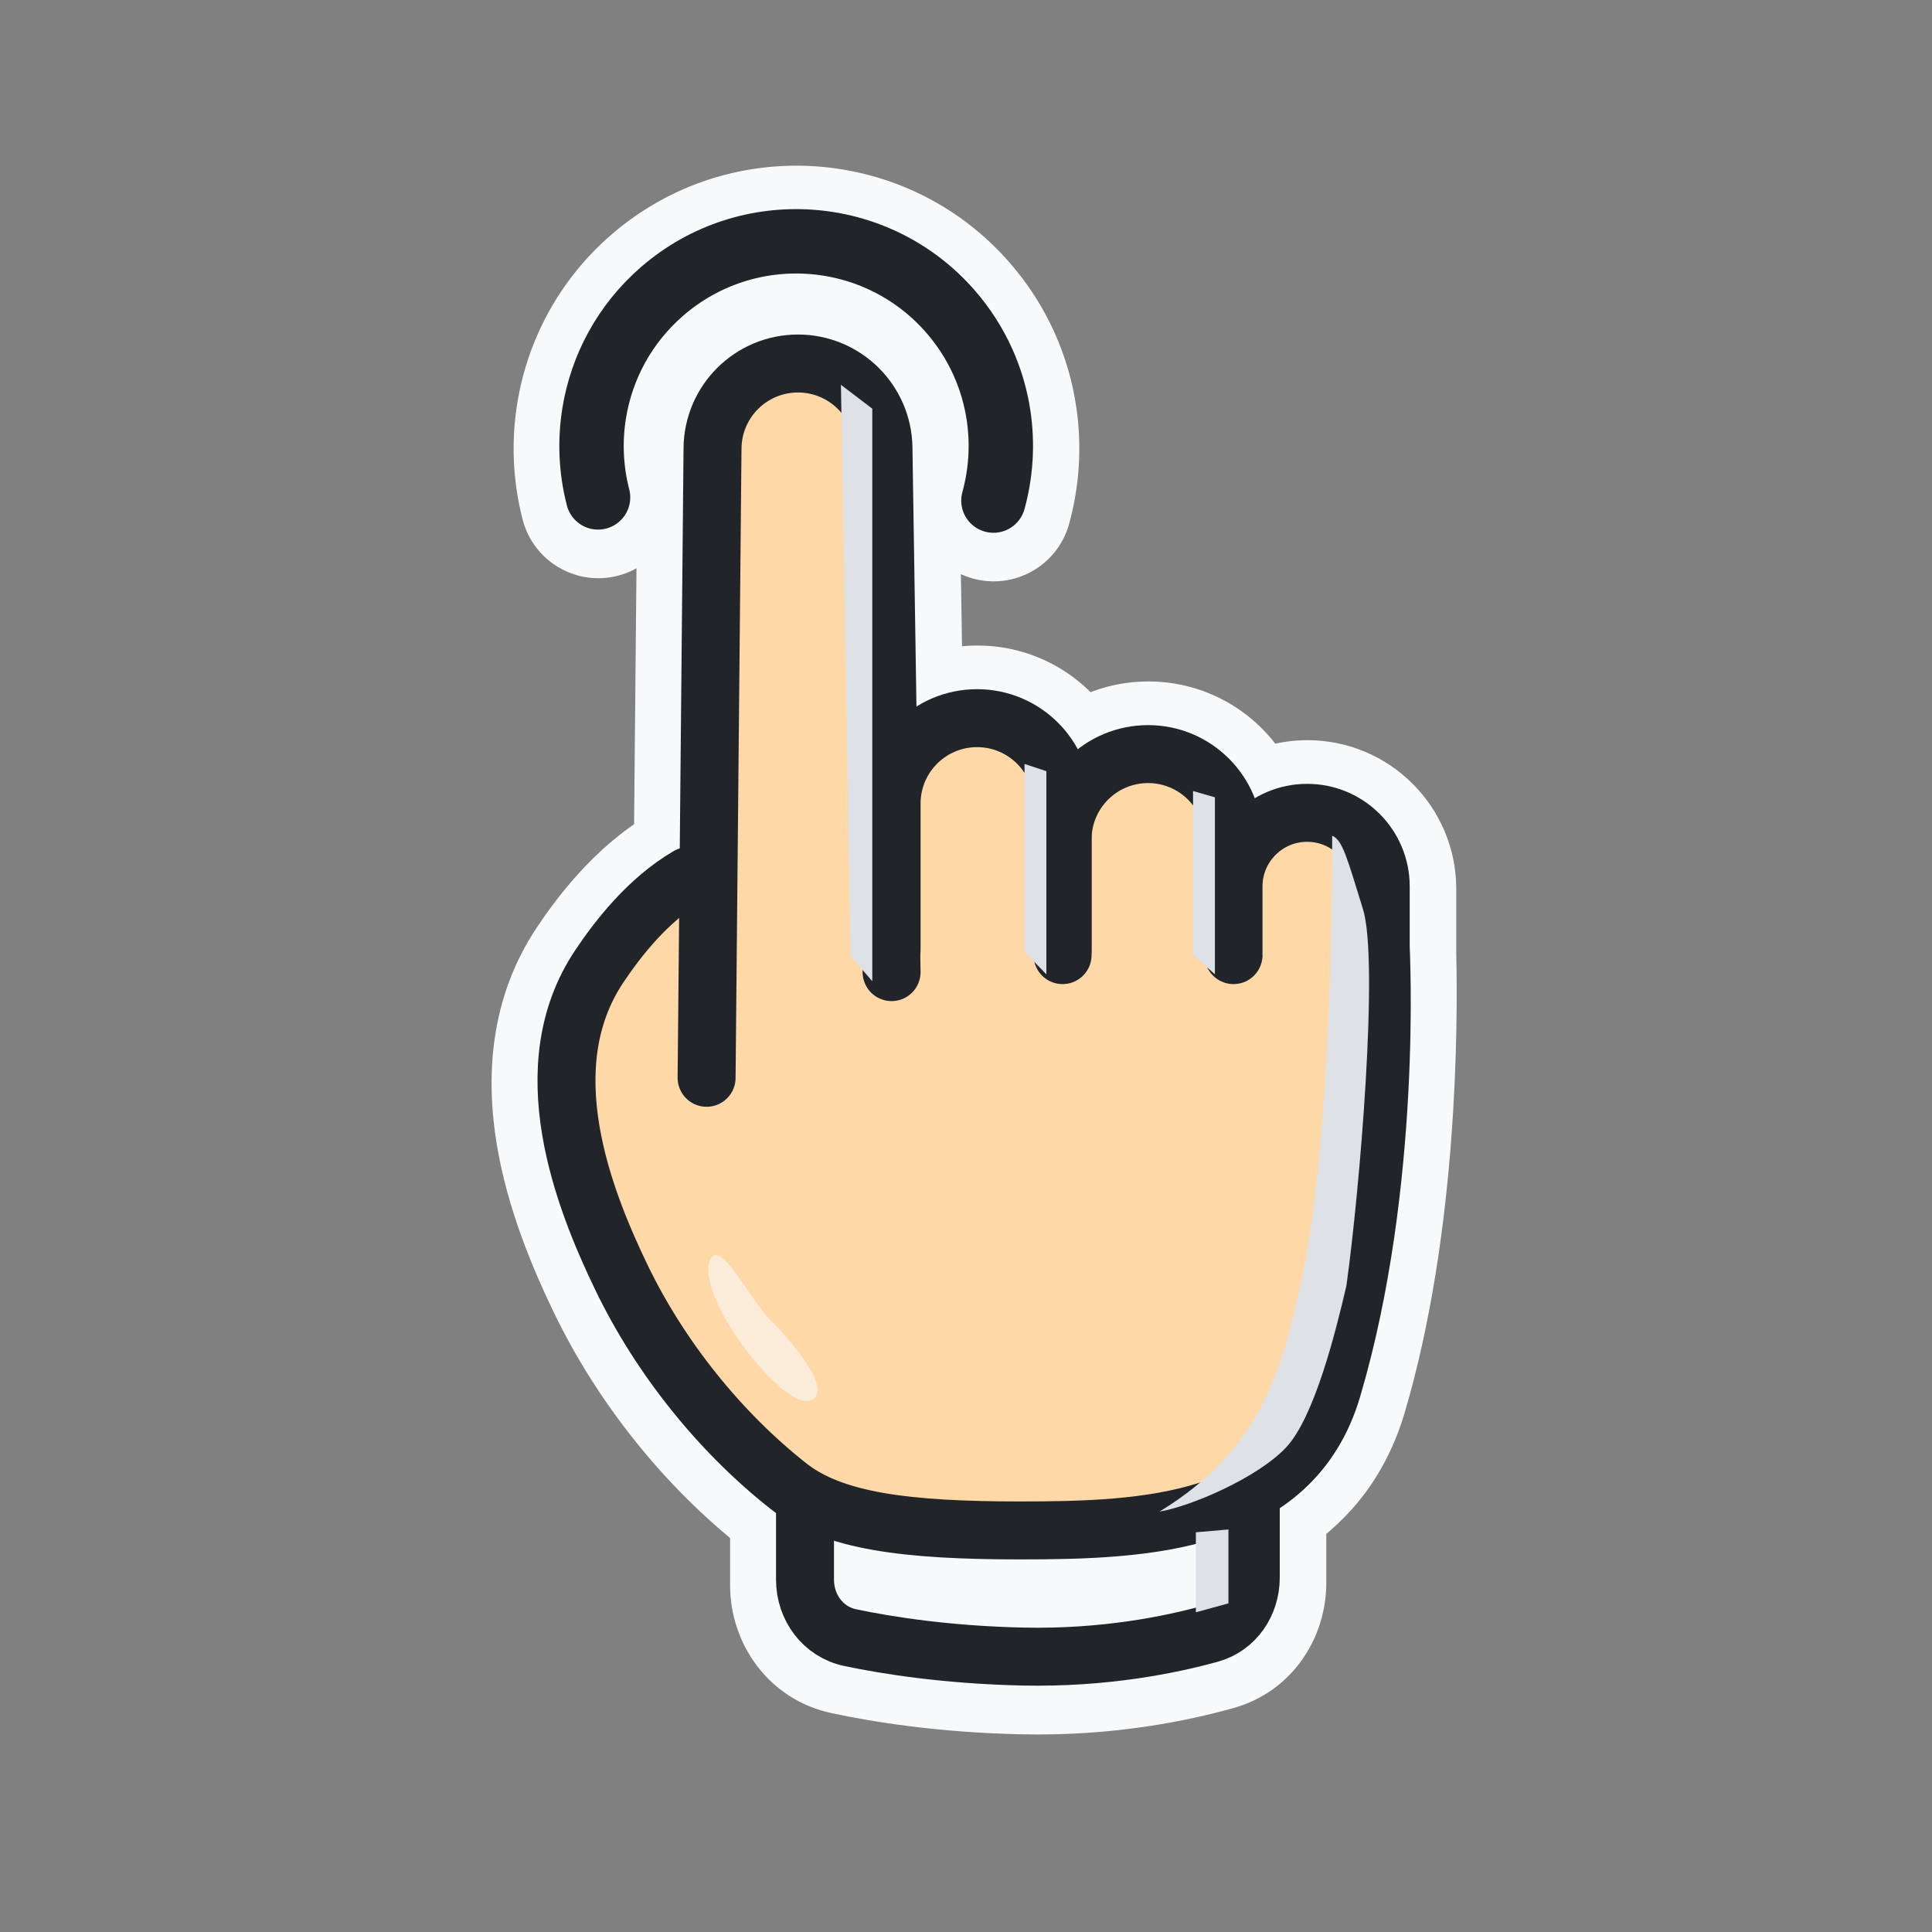 <svg width="60" height="60" viewBox="0 0 60 60" fill="none" xmlns="http://www.w3.org/2000/svg">
<rect x="0" y="0" width="60" height="60" fill="#808080" stroke="none"/>
<mask id="path-1-outside-1_50_11125" maskUnits="userSpaceOnUse" x="14.766" y="4.646" width="31" height="50" fill="black">
<rect fill="white" x="14.766" y="4.646" width="31" height="50"/>
<path fill-rule="evenodd" clip-rule="evenodd" d="M19.956 8.432C22.992 5.793 27.593 6.115 30.232 9.151C31.181 10.242 31.748 11.538 31.942 12.871C32.089 13.873 32.025 14.897 31.756 15.872C31.619 16.367 31.108 16.657 30.614 16.521C30.119 16.384 29.829 15.873 29.965 15.379C30.166 14.651 30.214 13.887 30.105 13.14C29.96 12.147 29.539 11.184 28.831 10.369C26.864 8.107 23.437 7.868 21.175 9.834C20.181 10.698 19.579 11.841 19.381 13.046C19.258 13.791 19.291 14.558 19.482 15.295C19.61 15.791 19.312 16.298 18.815 16.426C18.319 16.555 17.812 16.257 17.683 15.76C17.427 14.771 17.384 13.742 17.548 12.745C17.814 11.129 18.624 9.591 19.956 8.432ZM24.573 45.218C24.711 45.134 24.872 45.091 25.035 45.096L38.722 45.522C39.584 44.963 40.231 44.157 40.581 42.977C41.98 38.258 42.092 32.668 42.063 30.227C42.057 30.184 42.053 30.139 42.053 30.094V29.727L39.153 29.503V29.662L39.153 29.67V29.742C39.153 30.203 38.779 30.578 38.317 30.578C37.856 30.578 37.481 30.203 37.481 29.742V29.373L33.843 29.091V29.587C33.843 29.588 33.843 29.59 33.843 29.593V29.742C33.843 30.203 33.469 30.578 33.008 30.578C32.546 30.578 32.172 30.203 32.172 29.742V28.961L28.534 28.679V29.587C28.534 29.628 28.531 29.668 28.525 29.707L28.534 30.257C28.541 30.718 28.173 31.098 27.711 31.106C27.25 31.113 26.87 30.744 26.863 30.283L26.836 28.547L22.839 28.237L22.789 33.56C22.785 34.022 22.407 34.392 21.945 34.388C21.484 34.384 21.113 34.006 21.117 33.544L21.165 28.453C20.375 29.085 19.744 29.915 19.311 30.562C18.431 31.88 18.294 33.429 18.555 35.016C18.817 36.608 19.467 38.157 20.058 39.384C21.122 41.592 22.732 43.659 24.573 45.218ZM28.408 22.138L28.281 13.97C28.252 12.063 26.698 10.534 24.791 10.534C22.877 10.534 21.319 12.076 21.301 13.991L21.184 26.485C21.089 26.509 20.998 26.546 20.911 26.598C19.506 27.433 18.492 28.779 17.921 29.634C16.725 31.424 16.604 33.45 16.906 35.287C17.207 37.117 17.94 38.839 18.552 40.11C19.811 42.722 21.757 45.144 23.986 46.896C24.047 46.944 24.11 46.991 24.174 47.036V49.24C24.174 50.397 24.929 51.476 26.137 51.735C27.342 51.994 29.285 52.308 31.765 52.362C34.451 52.419 36.629 51.96 37.908 51.599C39.031 51.281 39.689 50.246 39.689 49.169V46.885C40.811 46.142 41.71 45.048 42.183 43.452C43.779 38.07 43.775 31.694 43.725 29.614V27.609C43.725 25.885 42.327 24.487 40.603 24.487C39.994 24.487 39.425 24.662 38.945 24.964C38.458 23.622 37.172 22.663 35.662 22.663C34.828 22.663 34.061 22.956 33.46 23.445C32.882 22.318 31.707 21.547 30.353 21.547C29.633 21.547 28.964 21.765 28.408 22.138ZM28.534 27.003L32.172 27.285V26.154C32.172 26.149 32.172 26.145 32.172 26.141V25.037C32.172 24.033 31.358 23.218 30.353 23.218C29.348 23.218 28.534 24.033 28.534 25.037V27.003ZM33.843 27.414V26.145C33.848 25.145 34.661 24.335 35.662 24.335C36.667 24.335 37.481 25.149 37.481 26.154V27.696L33.843 27.414ZM26.61 13.996L26.81 26.869L22.855 26.562L22.973 14.007C22.982 13.009 23.794 12.205 24.791 12.205C25.785 12.205 26.595 13.002 26.61 13.996ZM42.053 28.051V27.609C42.053 26.808 41.404 26.159 40.603 26.159C39.802 26.159 39.153 26.808 39.153 27.609V27.826L42.053 28.051ZM25.845 47.843V49.24C25.845 49.689 26.126 50.023 26.488 50.101C27.606 50.341 29.442 50.64 31.8 50.691C34.282 50.744 36.29 50.319 37.453 49.99C37.771 49.9 38.017 49.59 38.017 49.169V47.703C37.941 47.73 37.865 47.755 37.789 47.78C35.867 48.4 33.63 48.445 31.694 48.445C29.922 48.445 28.413 48.375 27.156 48.156C26.693 48.075 26.255 47.973 25.845 47.843Z"/>
</mask>
<path fill-rule="evenodd" clip-rule="evenodd" d="M19.956 8.432C22.992 5.793 27.593 6.115 30.232 9.151C31.181 10.242 31.748 11.538 31.942 12.871C32.089 13.873 32.025 14.897 31.756 15.872C31.619 16.367 31.108 16.657 30.614 16.521C30.119 16.384 29.829 15.873 29.965 15.379C30.166 14.651 30.214 13.887 30.105 13.14C29.96 12.147 29.539 11.184 28.831 10.369C26.864 8.107 23.437 7.868 21.175 9.834C20.181 10.698 19.579 11.841 19.381 13.046C19.258 13.791 19.291 14.558 19.482 15.295C19.61 15.791 19.312 16.298 18.815 16.426C18.319 16.555 17.812 16.257 17.683 15.76C17.427 14.771 17.384 13.742 17.548 12.745C17.814 11.129 18.624 9.591 19.956 8.432ZM24.573 45.218C24.711 45.134 24.872 45.091 25.035 45.096L38.722 45.522C39.584 44.963 40.231 44.157 40.581 42.977C41.98 38.258 42.092 32.668 42.063 30.227C42.057 30.184 42.053 30.139 42.053 30.094V29.727L39.153 29.503V29.662L39.153 29.67V29.742C39.153 30.203 38.779 30.578 38.317 30.578C37.856 30.578 37.481 30.203 37.481 29.742V29.373L33.843 29.091V29.587C33.843 29.588 33.843 29.59 33.843 29.593V29.742C33.843 30.203 33.469 30.578 33.008 30.578C32.546 30.578 32.172 30.203 32.172 29.742V28.961L28.534 28.679V29.587C28.534 29.628 28.531 29.668 28.525 29.707L28.534 30.257C28.541 30.718 28.173 31.098 27.711 31.106C27.25 31.113 26.87 30.744 26.863 30.283L26.836 28.547L22.839 28.237L22.789 33.56C22.785 34.022 22.407 34.392 21.945 34.388C21.484 34.384 21.113 34.006 21.117 33.544L21.165 28.453C20.375 29.085 19.744 29.915 19.311 30.562C18.431 31.88 18.294 33.429 18.555 35.016C18.817 36.608 19.467 38.157 20.058 39.384C21.122 41.592 22.732 43.659 24.573 45.218ZM28.408 22.138L28.281 13.97C28.252 12.063 26.698 10.534 24.791 10.534C22.877 10.534 21.319 12.076 21.301 13.991L21.184 26.485C21.089 26.509 20.998 26.546 20.911 26.598C19.506 27.433 18.492 28.779 17.921 29.634C16.725 31.424 16.604 33.45 16.906 35.287C17.207 37.117 17.94 38.839 18.552 40.11C19.811 42.722 21.757 45.144 23.986 46.896C24.047 46.944 24.11 46.991 24.174 47.036V49.24C24.174 50.397 24.929 51.476 26.137 51.735C27.342 51.994 29.285 52.308 31.765 52.362C34.451 52.419 36.629 51.96 37.908 51.599C39.031 51.281 39.689 50.246 39.689 49.169V46.885C40.811 46.142 41.71 45.048 42.183 43.452C43.779 38.07 43.775 31.694 43.725 29.614V27.609C43.725 25.885 42.327 24.487 40.603 24.487C39.994 24.487 39.425 24.662 38.945 24.964C38.458 23.622 37.172 22.663 35.662 22.663C34.828 22.663 34.061 22.956 33.46 23.445C32.882 22.318 31.707 21.547 30.353 21.547C29.633 21.547 28.964 21.765 28.408 22.138ZM28.534 27.003L32.172 27.285V26.154C32.172 26.149 32.172 26.145 32.172 26.141V25.037C32.172 24.033 31.358 23.218 30.353 23.218C29.348 23.218 28.534 24.033 28.534 25.037V27.003ZM33.843 27.414V26.145C33.848 25.145 34.661 24.335 35.662 24.335C36.667 24.335 37.481 25.149 37.481 26.154V27.696L33.843 27.414ZM26.61 13.996L26.81 26.869L22.855 26.562L22.973 14.007C22.982 13.009 23.794 12.205 24.791 12.205C25.785 12.205 26.595 13.002 26.61 13.996ZM42.053 28.051V27.609C42.053 26.808 41.404 26.159 40.603 26.159C39.802 26.159 39.153 26.808 39.153 27.609V27.826L42.053 28.051ZM25.845 47.843V49.24C25.845 49.689 26.126 50.023 26.488 50.101C27.606 50.341 29.442 50.64 31.8 50.691C34.282 50.744 36.29 50.319 37.453 49.99C37.771 49.9 38.017 49.59 38.017 49.169V47.703C37.941 47.73 37.865 47.755 37.789 47.78C35.867 48.4 33.63 48.445 31.694 48.445C29.922 48.445 28.413 48.375 27.156 48.156C26.693 48.075 26.255 47.973 25.845 47.843Z" fill="#F8F9FA"/>
<path d="M30.232 9.151L29.1 10.135L29.1 10.135L30.232 9.151ZM19.956 8.432L20.94 9.564L20.94 9.564L19.956 8.432ZM31.942 12.871L30.458 13.088L30.458 13.088L31.942 12.871ZM31.756 15.872L33.202 16.271L33.202 16.271L31.756 15.872ZM30.614 16.521L30.215 17.967L30.215 17.967L30.614 16.521ZM29.965 15.379L28.519 14.98L28.519 14.98L29.965 15.379ZM30.105 13.14L31.589 12.923L31.589 12.923L30.105 13.14ZM28.831 10.369L29.963 9.385L29.963 9.385L28.831 10.369ZM21.175 9.834L22.159 10.966L22.159 10.966L21.175 9.834ZM19.381 13.046L17.901 12.803L17.901 12.803L19.381 13.046ZM19.482 15.295L18.029 15.671L18.029 15.671L19.482 15.295ZM18.815 16.427L18.439 14.974L18.439 14.974L18.815 16.427ZM17.683 15.76L16.231 16.136L16.231 16.136L17.683 15.76ZM17.548 12.745L16.068 12.502L16.068 12.502L17.548 12.745ZM25.035 45.096L25.082 43.596L25.082 43.596L25.035 45.096ZM24.573 45.218L23.604 46.363C24.098 46.781 24.804 46.835 25.356 46.498L24.573 45.218ZM38.722 45.522L38.675 47.021C38.981 47.03 39.282 46.946 39.538 46.78L38.722 45.522ZM40.581 42.977L39.143 42.55L39.143 42.55L40.581 42.977ZM42.063 30.227L43.563 30.21C43.563 30.136 43.556 30.062 43.545 29.99L42.063 30.227ZM42.053 29.728H43.553C43.553 28.944 42.95 28.293 42.169 28.232L42.053 29.728ZM39.153 29.503L39.269 28.007C38.852 27.975 38.441 28.118 38.134 28.402C37.827 28.686 37.653 29.085 37.653 29.503H39.153ZM39.153 29.662L40.653 29.669V29.662H39.153ZM39.153 29.67L37.653 29.663V29.67H39.153ZM37.481 29.373H38.981C38.981 28.59 38.378 27.938 37.597 27.878L37.481 29.373ZM33.843 29.091L33.959 27.595C33.543 27.563 33.132 27.706 32.825 27.99C32.518 28.274 32.343 28.673 32.343 29.091H33.843ZM33.843 29.593L32.343 29.582V29.593H33.843ZM32.172 28.961H33.672C33.672 28.178 33.069 27.526 32.288 27.466L32.172 28.961ZM28.534 28.679L28.65 27.184C28.233 27.151 27.822 27.294 27.515 27.578C27.209 27.862 27.034 28.261 27.034 28.679H28.534ZM28.525 29.707L27.041 29.493C27.029 29.571 27.024 29.651 27.026 29.73L28.525 29.707ZM28.534 30.257L27.034 30.28L27.034 30.28L28.534 30.257ZM27.711 31.106L27.688 29.606L27.688 29.606L27.711 31.106ZM26.863 30.283L28.362 30.26L28.362 30.26L26.863 30.283ZM26.836 28.547L28.335 28.524C28.323 27.75 27.724 27.112 26.952 27.052L26.836 28.547ZM22.839 28.237L22.955 26.742C22.541 26.71 22.132 26.851 21.825 27.132C21.519 27.413 21.343 27.808 21.339 28.223L22.839 28.237ZM22.789 33.56L21.289 33.546L21.289 33.546L22.789 33.56ZM21.117 33.545L19.617 33.53L19.617 33.53L21.117 33.545ZM21.165 28.453L22.665 28.467C22.671 27.888 22.342 27.357 21.821 27.104C21.301 26.851 20.68 26.92 20.228 27.281L21.165 28.453ZM19.311 30.562L18.064 29.729L18.064 29.729L19.311 30.562ZM18.555 35.016L20.035 34.772L20.035 34.772L18.555 35.016ZM20.058 39.384L21.409 38.733L21.409 38.733L20.058 39.384ZM28.408 22.138L26.908 22.162C26.917 22.712 27.226 23.213 27.713 23.468C28.201 23.723 28.788 23.69 29.245 23.383L28.408 22.138ZM28.281 13.97L26.782 13.993L26.782 13.993L28.281 13.97ZM21.301 13.991L22.801 14.005L22.801 14.005L21.301 13.991ZM21.184 26.485L21.548 27.94C22.21 27.774 22.677 27.182 22.684 26.499L21.184 26.485ZM20.911 26.598L21.678 27.887L21.678 27.887L20.911 26.598ZM17.921 29.634L19.168 30.467L19.168 30.467L17.921 29.634ZM16.906 35.287L15.426 35.53L15.426 35.53L16.906 35.287ZM18.552 40.11L17.201 40.761L17.201 40.761L18.552 40.11ZM23.986 46.896L23.059 48.075L23.059 48.075L23.986 46.896ZM24.174 47.036H25.674C25.674 46.55 25.438 46.095 25.042 45.813L24.174 47.036ZM26.137 51.735L26.452 50.269L26.452 50.269L26.137 51.735ZM31.765 52.362L31.732 53.861L31.732 53.861L31.765 52.362ZM37.908 51.599L37.5 50.155L37.5 50.155L37.908 51.599ZM39.689 46.885L38.86 45.635C38.441 45.913 38.189 46.382 38.189 46.885H39.689ZM42.183 43.452L43.621 43.879L43.621 43.879L42.183 43.452ZM43.725 29.614H42.225C42.225 29.626 42.225 29.638 42.225 29.65L43.725 29.614ZM38.945 24.964L37.535 25.475C37.689 25.901 38.029 26.235 38.457 26.382C38.886 26.53 39.359 26.475 39.743 26.234L38.945 24.964ZM33.46 23.445L32.126 24.131C32.332 24.533 32.71 24.821 33.153 24.914C33.595 25.006 34.056 24.894 34.407 24.609L33.46 23.445ZM32.172 27.285L32.056 28.78C32.473 28.812 32.884 28.669 33.191 28.386C33.498 28.102 33.672 27.703 33.672 27.285H32.172ZM28.534 27.003H27.034C27.034 27.786 27.637 28.437 28.418 28.498L28.534 27.003ZM32.172 26.141L33.672 26.146V26.141H32.172ZM33.843 26.145L32.343 26.138V26.145H33.843ZM33.843 27.414H32.343C32.343 28.198 32.946 28.849 33.727 28.91L33.843 27.414ZM37.481 27.696L37.365 29.192C37.782 29.224 38.193 29.081 38.5 28.797C38.807 28.513 38.981 28.114 38.981 27.696H37.481ZM26.81 26.869L26.694 28.364C27.114 28.397 27.529 28.251 27.837 27.962C28.144 27.673 28.316 27.267 28.309 26.846L26.81 26.869ZM26.61 13.996L25.11 14.019L25.11 14.019L26.61 13.996ZM22.855 26.562L21.355 26.548C21.347 27.337 21.952 27.997 22.739 28.058L22.855 26.562ZM22.973 14.007L21.473 13.993L21.473 13.993L22.973 14.007ZM42.053 28.051L41.937 29.546C42.354 29.579 42.765 29.436 43.072 29.152C43.379 28.868 43.553 28.469 43.553 28.051H42.053ZM39.153 27.826H37.653C37.653 28.61 38.256 29.261 39.037 29.322L39.153 27.826ZM25.845 47.843L26.299 46.413C25.843 46.269 25.345 46.35 24.959 46.633C24.573 46.915 24.345 47.365 24.345 47.843H25.845ZM26.488 50.101L26.173 51.568L26.173 51.568L26.488 50.101ZM31.8 50.691L31.833 49.191L31.833 49.191L31.8 50.691ZM37.453 49.99L37.861 51.434L37.861 51.434L37.453 49.99ZM38.017 47.703H39.517C39.517 47.217 39.281 46.76 38.884 46.479C38.487 46.198 37.978 46.127 37.519 46.288L38.017 47.703ZM37.789 47.78L37.328 46.353L37.328 46.353L37.789 47.78ZM27.156 48.156L26.898 49.634L26.898 49.634L27.156 48.156ZM31.364 8.167C28.182 4.505 22.634 4.118 18.972 7.3L20.94 9.564C23.351 7.469 27.005 7.724 29.1 10.135L31.364 8.167ZM33.427 12.655C33.192 11.045 32.507 9.481 31.364 8.167L29.1 10.135C29.855 11.003 30.304 12.03 30.458 13.088L33.427 12.655ZM33.202 16.271C33.526 15.096 33.603 13.863 33.427 12.655L30.458 13.088C30.575 13.884 30.524 14.698 30.31 15.473L33.202 16.271ZM30.215 17.967C31.508 18.323 32.845 17.564 33.202 16.271L30.31 15.473C30.394 15.169 30.708 14.991 31.012 15.075L30.215 17.967ZM28.519 14.98C28.163 16.273 28.922 17.61 30.215 17.967L31.013 15.075C31.317 15.159 31.495 15.473 31.411 15.777L28.519 14.98ZM28.62 13.356C28.7 13.898 28.665 14.452 28.519 14.98L31.411 15.777C31.667 14.85 31.728 13.876 31.589 12.923L28.62 13.356ZM27.698 11.354C28.213 11.945 28.516 12.64 28.62 13.356L31.589 12.923C31.404 11.655 30.865 10.423 29.963 9.385L27.698 11.354ZM22.159 10.966C23.796 9.543 26.276 9.717 27.698 11.354L29.963 9.385C27.453 6.498 23.078 6.192 20.191 8.702L22.159 10.966ZM20.861 13.289C21.004 12.417 21.439 11.592 22.159 10.966L20.191 8.702C18.924 9.804 18.153 11.266 17.901 12.803L20.861 13.289ZM20.934 14.919C20.796 14.386 20.772 13.83 20.861 13.289L17.901 12.803C17.745 13.752 17.786 14.73 18.029 15.671L20.934 14.919ZM19.191 17.879C20.49 17.542 21.27 16.217 20.934 14.919L18.029 15.671C17.95 15.365 18.134 15.053 18.439 14.974L19.191 17.879ZM16.231 16.136C16.567 17.435 17.893 18.215 19.191 17.879L18.439 14.974C18.745 14.895 19.056 15.079 19.136 15.384L16.231 16.136ZM16.068 12.502C15.87 13.703 15.922 14.943 16.231 16.136L19.136 15.384C18.932 14.599 18.898 13.782 19.028 12.988L16.068 12.502ZM18.972 7.3C17.366 8.696 16.388 10.553 16.068 12.502L19.028 12.988C19.239 11.704 19.882 10.485 20.94 9.564L18.972 7.3ZM25.082 43.596C24.624 43.582 24.175 43.703 23.791 43.938L25.356 46.498C25.247 46.565 25.119 46.599 24.989 46.595L25.082 43.596ZM38.769 44.022L25.082 43.596L24.989 46.595L38.675 47.021L38.769 44.022ZM39.143 42.55C38.894 43.388 38.468 43.899 37.907 44.263L39.538 46.78C40.7 46.028 41.567 44.926 42.019 43.403L39.143 42.55ZM40.564 30.245C40.592 32.657 40.475 38.059 39.143 42.55L42.019 43.403C43.485 38.458 43.592 32.678 43.563 30.21L40.564 30.245ZM40.553 30.094C40.553 30.219 40.563 30.343 40.583 30.465L43.545 29.99C43.55 30.025 43.553 30.059 43.553 30.094H40.553ZM40.553 29.728V30.094H43.553V29.728H40.553ZM39.037 30.998L41.937 31.223L42.169 28.232L39.269 28.007L39.037 30.998ZM40.653 29.662V29.503H37.653V29.662H40.653ZM40.653 29.677L40.653 29.669L37.653 29.655L37.653 29.663L40.653 29.677ZM40.653 29.742V29.67H37.653V29.742H40.653ZM38.317 32.078C39.607 32.078 40.653 31.032 40.653 29.742H37.653C37.653 29.375 37.95 29.078 38.317 29.078V32.078ZM35.981 29.742C35.981 31.032 37.027 32.078 38.317 32.078V29.078C38.684 29.078 38.981 29.375 38.981 29.742H35.981ZM35.981 29.373V29.742H38.981V29.373H35.981ZM33.727 30.586L37.365 30.869L37.597 27.878L33.959 27.595L33.727 30.586ZM32.343 29.091V29.587H35.343V29.091H32.343ZM32.343 29.587C32.343 29.585 32.343 29.583 32.343 29.582L35.343 29.603C35.343 29.598 35.343 29.592 35.343 29.587H32.343ZM35.343 29.742V29.593H32.343V29.742H35.343ZM33.008 32.078C34.298 32.078 35.343 31.032 35.343 29.742H32.343C32.343 29.375 32.641 29.078 33.008 29.078V32.078ZM30.672 29.742C30.672 31.032 31.718 32.078 33.008 32.078V29.078C33.374 29.078 33.672 29.375 33.672 29.742H30.672ZM30.672 28.961V29.742H33.672V28.961H30.672ZM28.418 30.175L32.056 30.457L32.288 27.466L28.65 27.184L28.418 30.175ZM27.034 28.679V29.587H30.034V28.679H27.034ZM27.034 29.587C27.034 29.555 27.036 29.524 27.041 29.493L30.01 29.922C30.026 29.811 30.034 29.7 30.034 29.587H27.034ZM30.034 30.234L30.025 29.684L27.026 29.73L27.034 30.28L30.034 30.234ZM27.735 32.605C29.024 32.585 30.054 31.523 30.034 30.234L27.034 30.28C27.028 29.913 27.321 29.611 27.688 29.606L27.735 32.605ZM25.363 30.306C25.383 31.596 26.445 32.625 27.735 32.605L27.688 29.606C28.055 29.6 28.357 29.893 28.362 30.26L25.363 30.306ZM25.336 28.571L25.363 30.306L28.362 30.26L28.335 28.524L25.336 28.571ZM22.723 29.733L26.72 30.043L26.952 27.052L22.955 26.742L22.723 29.733ZM24.289 33.574L24.339 28.252L21.339 28.223L21.289 33.546L24.289 33.574ZM21.931 35.888C23.221 35.9 24.277 34.864 24.289 33.574L21.289 33.546C21.292 33.179 21.593 32.885 21.959 32.888L21.931 35.888ZM19.617 33.53C19.605 34.82 20.641 35.876 21.931 35.888L21.959 32.888C22.326 32.892 22.621 33.192 22.617 33.559L19.617 33.53ZM19.665 28.439L19.617 33.53L22.617 33.559L22.665 28.467L19.665 28.439ZM20.558 31.395C20.957 30.799 21.488 30.115 22.102 29.624L20.228 27.281C19.263 28.054 18.53 29.03 18.064 29.729L20.558 31.395ZM20.035 34.772C19.812 33.411 19.961 32.29 20.558 31.395L18.064 29.729C16.9 31.471 16.777 33.447 17.075 35.259L20.035 34.772ZM21.409 38.733C20.837 37.545 20.262 36.15 20.035 34.772L17.075 35.259C17.372 37.065 18.096 38.769 18.707 40.035L21.409 38.733ZM25.543 44.073C23.86 42.649 22.381 40.75 21.409 38.733L18.707 40.035C19.863 42.435 21.603 44.669 23.604 46.363L25.543 44.073ZM29.908 22.115L29.781 13.947L26.782 13.993L26.908 22.162L29.908 22.115ZM29.781 13.947C29.739 11.221 27.517 9.034 24.791 9.034V12.034C25.879 12.034 26.765 12.906 26.782 13.993L29.781 13.947ZM24.791 9.034C22.054 9.034 19.827 11.239 19.801 13.977L22.801 14.005C22.811 12.913 23.7 12.034 24.791 12.034V9.034ZM19.801 13.977L19.684 26.471L22.684 26.499L22.801 14.005L19.801 13.977ZM20.819 25.03C20.586 25.089 20.358 25.181 20.145 25.308L21.678 27.887C21.637 27.911 21.593 27.929 21.548 27.94L20.819 25.03ZM20.145 25.308C18.442 26.321 17.275 27.9 16.674 28.801L19.168 30.467C19.709 29.658 20.571 28.545 21.678 27.887L20.145 25.308ZM16.674 28.801C15.194 31.016 15.087 33.47 15.426 35.53L18.386 35.044C18.121 33.431 18.256 31.833 19.168 30.467L16.674 28.801ZM15.426 35.53C15.762 37.575 16.569 39.45 17.201 40.761L19.904 39.459C19.31 38.227 18.652 36.66 18.386 35.044L15.426 35.53ZM17.201 40.761C18.558 43.577 20.648 46.18 23.059 48.075L24.913 45.717C22.866 44.107 21.064 41.867 19.904 39.459L17.201 40.761ZM23.059 48.075C23.14 48.139 23.222 48.2 23.305 48.259L25.042 45.813C24.998 45.782 24.955 45.75 24.913 45.717L23.059 48.075ZM22.674 47.036V49.24H25.674V47.036H22.674ZM22.674 49.24C22.674 51.028 23.85 52.779 25.823 53.202L26.452 50.269C26.007 50.173 25.674 49.767 25.674 49.24H22.674ZM25.823 53.202C27.106 53.477 29.143 53.806 31.732 53.861L31.797 50.862C29.426 50.811 27.579 50.51 26.452 50.269L25.823 53.202ZM31.732 53.861C34.603 53.923 36.933 53.433 38.316 53.042L37.5 50.155C36.325 50.487 34.299 50.916 31.797 50.862L31.732 53.861ZM38.316 53.042C40.166 52.519 41.189 50.83 41.189 49.169H38.189C38.189 49.663 37.896 50.043 37.5 50.155L38.316 53.042ZM41.189 49.169V46.885H38.189V49.169H41.189ZM40.517 48.136C41.922 47.205 43.044 45.824 43.621 43.879L40.745 43.026C40.376 44.271 39.7 45.079 38.86 45.635L40.517 48.136ZM43.621 43.879C45.289 38.257 45.275 31.68 45.224 29.577L42.225 29.65C42.275 31.708 42.27 37.883 40.745 43.026L43.621 43.879ZM45.225 29.614V27.609H42.225V29.614H45.225ZM45.225 27.609C45.225 25.057 43.155 22.987 40.603 22.987V25.987C41.499 25.987 42.225 26.713 42.225 27.609H45.225ZM40.603 22.987C39.703 22.987 38.859 23.246 38.147 23.694L39.743 26.234C39.991 26.078 40.284 25.987 40.603 25.987V22.987ZM40.355 24.452C39.66 22.536 37.824 21.163 35.662 21.163V24.163C36.521 24.163 37.256 24.708 37.535 25.475L40.355 24.452ZM35.662 21.163C34.47 21.163 33.372 21.583 32.513 22.282L34.407 24.609C34.75 24.33 35.185 24.163 35.662 24.163V21.163ZM30.353 23.047C31.123 23.047 31.794 23.484 32.126 24.131L34.795 22.761C33.969 21.152 32.291 20.047 30.353 20.047V23.047ZM29.245 23.383C29.561 23.171 29.94 23.047 30.353 23.047V20.047C29.326 20.047 28.367 20.359 27.571 20.893L29.245 23.383ZM32.288 25.789L28.65 25.507L28.418 28.498L32.056 28.78L32.288 25.789ZM30.672 26.154V27.285H33.672V26.154H30.672ZM30.672 26.136C30.672 26.142 30.672 26.148 30.672 26.154H33.672C33.672 26.151 33.672 26.149 33.672 26.146L30.672 26.136ZM33.672 26.141V25.037H30.672V26.141H33.672ZM33.672 25.037C33.672 23.204 32.186 21.718 30.353 21.718V24.718C30.529 24.718 30.672 24.861 30.672 25.037H33.672ZM30.353 21.718C28.52 21.718 27.034 23.204 27.034 25.037H30.034C30.034 24.861 30.177 24.718 30.353 24.718V21.718ZM27.034 25.037V27.003H30.034V25.037H27.034ZM32.343 26.145V27.414H35.343V26.145H32.343ZM35.662 22.835C33.835 22.835 32.352 24.312 32.343 26.138L35.343 26.152C35.344 25.977 35.487 25.835 35.662 25.835V22.835ZM38.981 26.154C38.981 24.321 37.495 22.835 35.662 22.835V25.835C35.839 25.835 35.981 25.978 35.981 26.154H38.981ZM38.981 27.696V26.154H35.981V27.696H38.981ZM33.727 28.91L37.365 29.192L37.597 26.201L33.959 25.919L33.727 28.91ZM28.309 26.846L28.11 13.972L25.11 14.019L25.31 26.892L28.309 26.846ZM22.739 28.058L26.694 28.364L26.926 25.373L22.971 25.067L22.739 28.058ZM21.473 13.993L21.355 26.548L24.355 26.576L24.473 14.021L21.473 13.993ZM24.791 10.705C22.971 10.705 21.49 12.172 21.473 13.993L24.473 14.021C24.474 13.846 24.616 13.705 24.791 13.705V10.705ZM28.11 13.972C28.082 12.16 26.604 10.705 24.791 10.705V13.705C24.965 13.705 25.107 13.845 25.11 14.019L28.11 13.972ZM40.553 27.609V28.051H43.553V27.609H40.553ZM40.603 27.659C40.575 27.659 40.553 27.637 40.553 27.609H43.553C43.553 25.98 42.232 24.659 40.603 24.659V27.659ZM40.653 27.609C40.653 27.637 40.631 27.659 40.603 27.659V24.659C38.974 24.659 37.653 25.98 37.653 27.609H40.653ZM40.653 27.826V27.609H37.653V27.826H40.653ZM42.169 26.555L39.269 26.331L39.037 29.322L41.937 29.546L42.169 26.555ZM27.345 49.24V47.843H24.345V49.24H27.345ZM26.802 48.634C27.186 48.716 27.345 49.039 27.345 49.24H24.345C24.345 50.34 25.066 51.33 26.173 51.568L26.802 48.634ZM31.833 49.191C29.584 49.142 27.843 48.857 26.802 48.634L26.173 51.568C27.369 51.824 29.301 52.137 31.768 52.19L31.833 49.191ZM37.045 48.547C35.987 48.846 34.129 49.24 31.833 49.191L31.768 52.19C34.434 52.248 36.594 51.792 37.861 51.434L37.045 48.547ZM36.517 49.169C36.517 48.986 36.655 48.657 37.045 48.547L37.861 51.434C38.887 51.143 39.517 50.195 39.517 49.169H36.517ZM36.517 47.703V49.169H39.517V47.703H36.517ZM38.25 49.208C38.338 49.179 38.427 49.149 38.515 49.118L37.519 46.288C37.456 46.31 37.393 46.332 37.328 46.353L38.25 49.208ZM31.694 49.945C33.61 49.945 36.073 49.91 38.25 49.208L37.328 46.353C35.661 46.891 33.65 46.945 31.694 46.945V49.945ZM26.898 49.634C28.286 49.875 29.899 49.945 31.694 49.945V46.945C29.946 46.945 28.541 46.874 27.413 46.678L26.898 49.634ZM25.392 49.273C25.878 49.427 26.383 49.544 26.898 49.634L27.413 46.678C27.003 46.607 26.632 46.519 26.299 46.413L25.392 49.273Z" fill="#F8F9FA" mask="url(#path-1-outside-1_50_11125)"/>
<path d="M30.852 15.546C31.087 14.694 31.142 13.8 31.015 12.926C30.845 11.763 30.351 10.633 29.523 9.68C27.22 7.031 23.206 6.751 20.557 9.053C19.394 10.064 18.687 11.405 18.455 12.816C18.312 13.687 18.35 14.585 18.573 15.447" stroke="#212529" stroke-width="2" stroke-linecap="round" stroke-linejoin="round"/>
<path d="M37.58 50.739C36.348 51.08 34.294 51.5 31.773 51.446C29.425 51.395 27.575 51.104 26.407 50.859C25.56 50.682 25 49.921 25 49.056V45.851L38.844 46.281V48.994C38.844 49.8 38.358 50.524 37.58 50.739Z" fill="#F8F9FA" stroke="#212529" stroke-width="1.8" stroke-linecap="round" stroke-linejoin="round"/>
<path fill-rule="evenodd" clip-rule="evenodd" d="M21.379 27.206C20.115 27.94 19.168 29.177 18.607 30.017C16.531 33.126 18.092 37.168 19.296 39.666C20.5 42.165 22.366 44.486 24.494 46.159C25.879 47.248 28.169 47.529 31.685 47.529C35.581 47.529 40.129 47.328 41.373 43.134C43.266 36.749 42.88 29.497 42.88 29.497" fill="#FFD8A8"/>
<path d="M21.379 27.206C20.115 27.94 19.168 29.177 18.607 30.017C16.531 33.126 18.092 37.168 19.296 39.666C20.5 42.165 22.366 44.486 24.494 46.159C25.879 47.248 28.169 47.529 31.685 47.529C35.581 47.529 40.129 47.328 41.373 43.134C43.266 36.749 42.88 29.497 42.88 29.497" stroke="#212529" stroke-width="1.8" stroke-linecap="round" stroke-linejoin="round"/>
<g style="mix-blend-mode:soft-light" opacity="0.6">
<path d="M22.082 39.077C21.749 39.596 22.42 40.908 23.053 41.771C23.7 42.654 24.835 43.867 25.298 43.414C25.761 42.96 24.331 41.371 23.928 41.008C23.221 40.243 22.415 38.559 22.082 39.077Z" fill="#F8F9FA"/>
</g>
<path fill-rule="evenodd" clip-rule="evenodd" d="M32.999 29.662V26.074C32.999 24.608 34.187 23.419 35.654 23.419V23.419C37.12 23.419 38.308 24.608 38.308 26.074V29.662" fill="#FFD8A8"/>
<path d="M32.999 29.662V26.074C32.999 24.608 34.187 23.419 35.654 23.419V23.419C37.12 23.419 38.308 24.608 38.308 26.074V29.662" stroke="#212529" stroke-width="1.8" stroke-linecap="round" stroke-linejoin="round"/>
<path fill-rule="evenodd" clip-rule="evenodd" d="M38.308 29.582L38.308 27.529C38.308 26.267 39.332 25.243 40.594 25.243V25.243C41.856 25.243 42.88 26.267 42.88 27.529V30.014" fill="#FFD8A8"/>
<path d="M38.308 29.582L38.308 27.529C38.308 26.267 39.332 25.243 40.594 25.243V25.243C41.856 25.243 42.88 26.267 42.88 27.529V30.014" stroke="#212529" stroke-width="1.8" stroke-linecap="round" stroke-linejoin="round"/>
<path fill-rule="evenodd" clip-rule="evenodd" d="M21.944 33.472L22.128 13.919C22.142 12.462 23.326 11.289 24.782 11.289V11.289C26.232 11.289 27.414 12.453 27.437 13.902L27.689 30.19" fill="#FFD8A8"/>
<path d="M21.944 33.472L22.128 13.919C22.142 12.462 23.326 11.289 24.782 11.289V11.289C26.232 11.289 27.414 12.453 27.437 13.902L27.689 30.19" stroke="#212529" stroke-width="1.8" stroke-linecap="round" stroke-linejoin="round"/>
<path fill-rule="evenodd" clip-rule="evenodd" d="M27.689 29.507V24.957C27.689 23.491 28.878 22.303 30.344 22.303V22.303C31.81 22.303 32.999 23.491 32.999 24.957V29.507" fill="#FFD8A8"/>
<path d="M27.689 29.507V24.957C27.689 23.491 28.878 22.303 30.344 22.303V22.303C31.81 22.303 32.999 23.491 32.999 24.957V29.507" stroke="#212529" stroke-width="1.8" stroke-linecap="round" stroke-linejoin="round"/>
<g style="mix-blend-mode:multiply">
<path d="M40.38 39.935C41.156 36.523 41.372 30.295 41.372 25.954C41.696 26.093 41.828 26.622 42.328 28.233C42.827 29.843 42.23 36.95 41.813 39.935C41.489 41.323 40.827 44.01 39.939 44.953C39.051 45.897 36.98 46.782 36.009 46.944C39.201 45.001 39.8 42.486 40.38 39.935Z" fill="#DEE2E6"/>
</g>
<g style="mix-blend-mode:multiply">
<path d="M37.139 47.587L38.15 47.499V49.794L37.139 50.071V47.587Z" fill="#DEE2E6"/>
</g>
<g style="mix-blend-mode:multiply">
<path d="M37.73 24.761L37.051 24.566V29.647L37.73 30.259V24.761Z" fill="#DEE2E6"/>
</g>
<g style="mix-blend-mode:multiply">
<path d="M32.496 23.949L31.817 23.726V29.557L32.496 30.259V23.949Z" fill="#DEE2E6"/>
</g>
<g style="mix-blend-mode:multiply">
<path d="M27.09 12.692L26.116 11.951L26.411 29.69L27.09 30.473V12.692Z" fill="#DEE2E6"/>
</g>
</svg>
